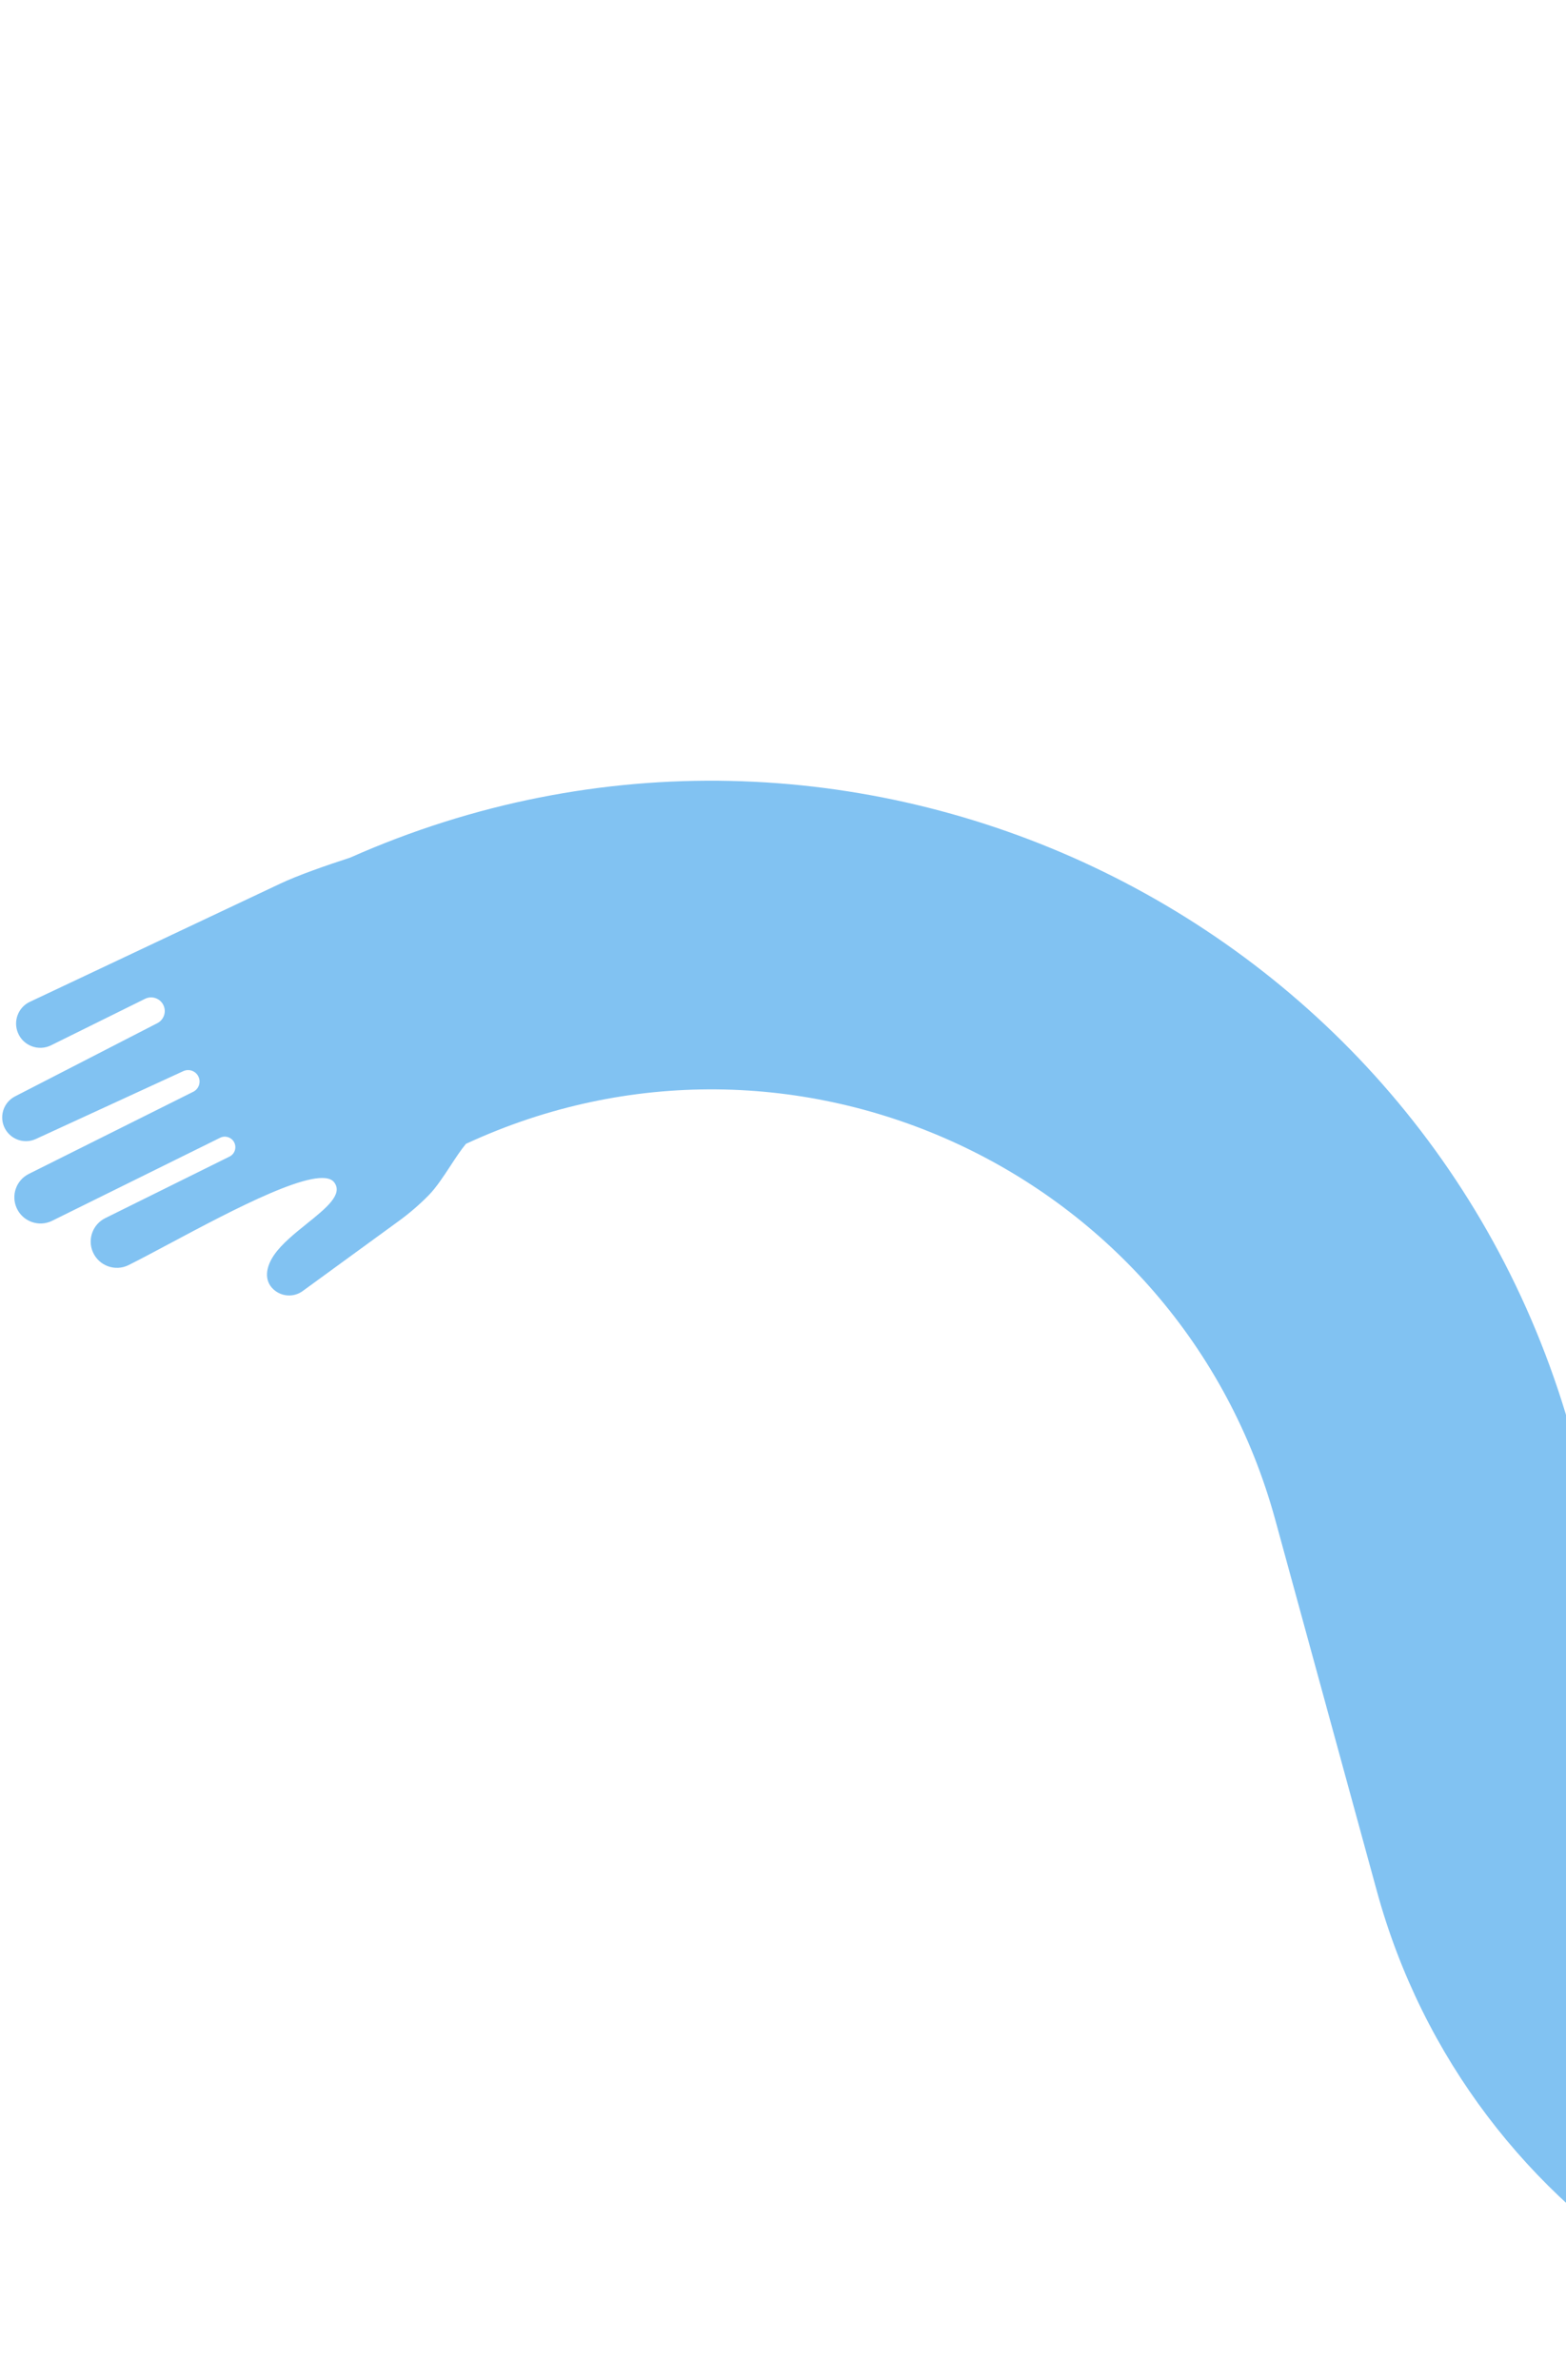 <svg width="408" height="620" viewBox="0 0 408 620" fill="none" xmlns="http://www.w3.org/2000/svg">
<path fill-rule="evenodd" clip-rule="evenodd" d="M637.724 0.594L696.539 423.195C709.185 514.056 648.625 598.963 558.598 616.593C469.791 633.983 382.608 579.913 358.72 492.629L332.249 395.903C307.336 304.872 206.596 258.422 121.394 297.978C120.095 299.532 118.747 301.589 117.361 303.703C115.542 306.479 113.658 309.354 111.736 311.319C109.313 313.795 106.684 316.051 103.883 318.09L78.856 336.326C76.565 337.999 73.413 337.829 71.298 335.927C68.596 333.486 69.361 329.866 71.442 326.879C73.433 324.008 76.806 321.295 79.967 318.752C84.969 314.729 89.441 311.132 87.072 308.008C83.338 303.086 60.657 315.181 44.113 324.003C40.099 326.143 36.446 328.091 33.513 329.556C29.992 331.313 25.719 329.741 24.174 326.118C22.756 322.788 24.178 318.938 27.421 317.327L59.797 301.293C61.181 300.609 61.725 298.907 60.987 297.536C60.282 296.245 58.685 295.734 57.364 296.385L13.58 318.02C10.115 319.729 5.92 318.226 4.339 314.702C2.842 311.362 4.23 307.45 7.496 305.813L50.346 284.411C51.826 283.671 52.416 281.875 51.669 280.398C50.947 278.962 49.214 278.363 47.758 279.035L9.338 296.713C6.17 298.175 2.411 296.708 1.051 293.482C-0.192 290.503 1.058 287.084 3.919 285.611L41 266.535C42.639 265.689 43.362 263.72 42.651 262.019C41.861 260.121 39.636 259.283 37.788 260.196L13.293 272.311C10.011 273.929 6.024 272.419 4.654 269.02C3.434 266.016 4.693 262.576 7.562 261.083L72.91 230.241C77.659 227.985 84.921 225.475 91.261 223.401C220.651 165.966 372.054 236.905 409.763 374.689L436.235 471.415C449.013 518.105 495.649 547.029 543.154 537.726C591.311 528.295 623.706 482.877 616.941 434.273L558.126 11.672L637.724 0.594Z" fill="#81C2F2"/>
</svg>
